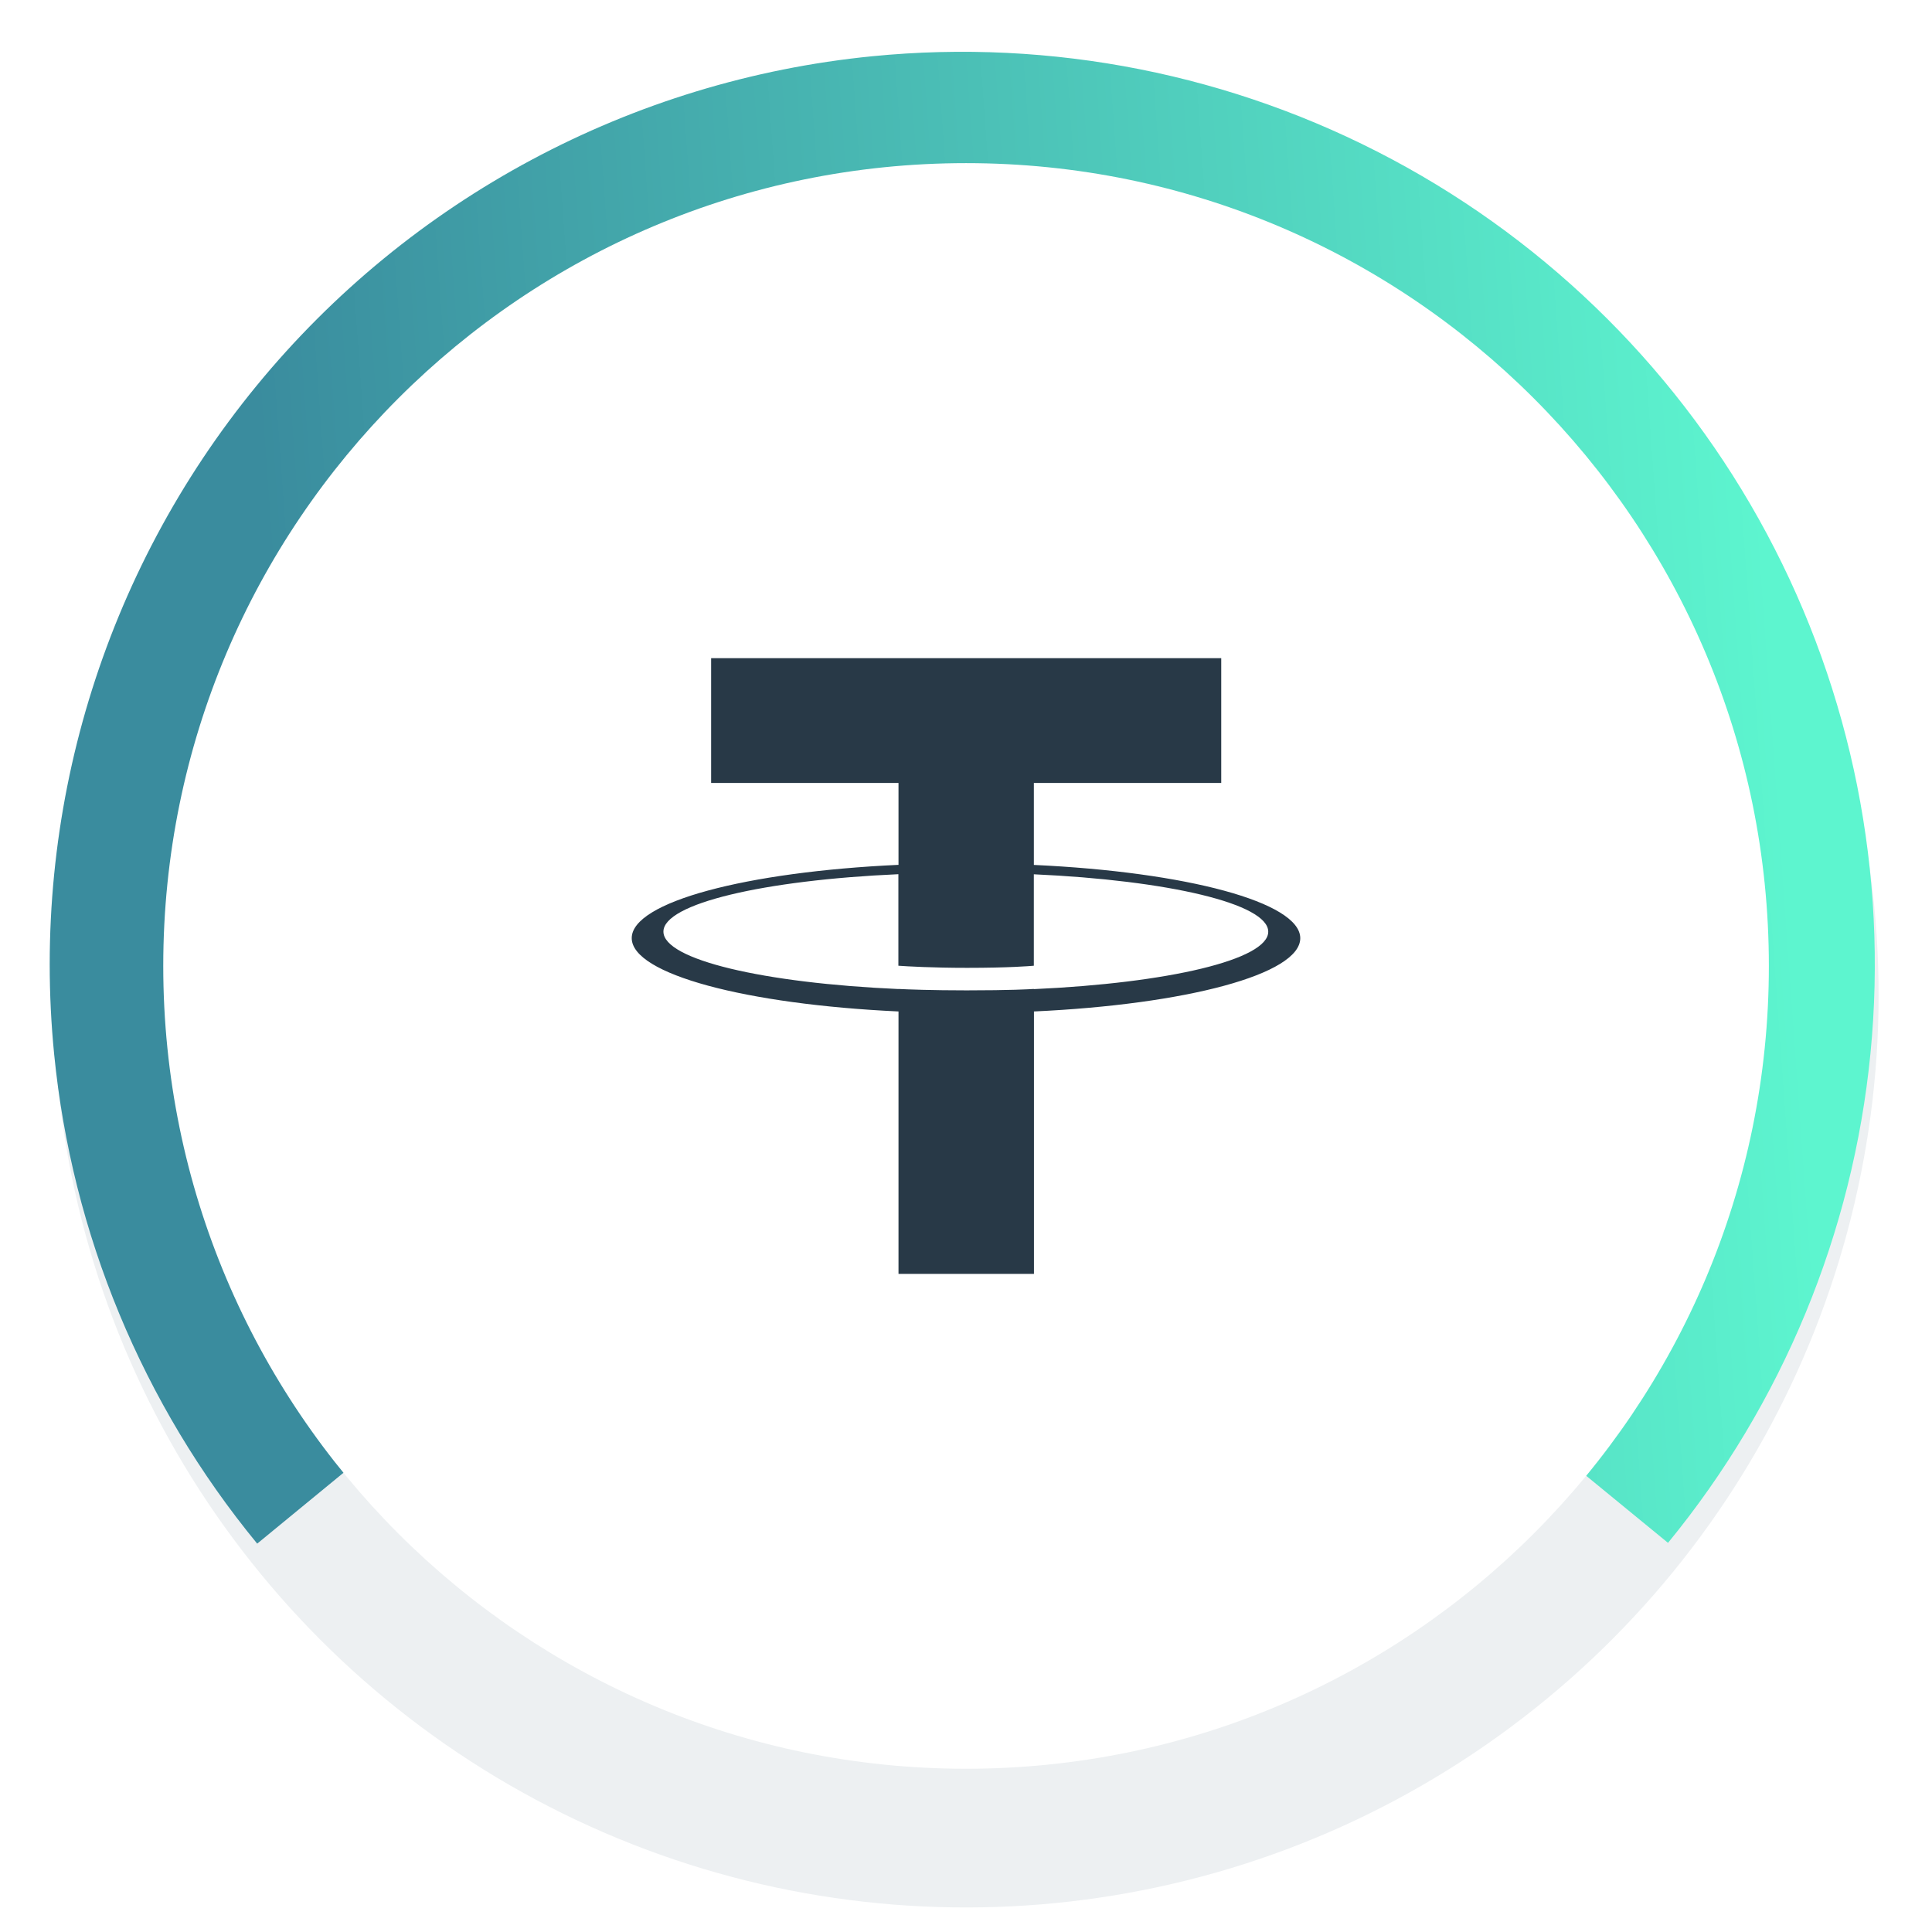 <?xml version="1.0" encoding="UTF-8" standalone="no"?>
<svg
   xmlns:dc="http://purl.org/dc/elements/1.1/"
   xmlns:cc="http://creativecommons.org/ns#"
   xmlns:rdf="http://www.w3.org/1999/02/22-rdf-syntax-ns#"
   xmlns:svg="http://www.w3.org/2000/svg"
   xmlns="http://www.w3.org/2000/svg"
   width="64"
   height="64"
   viewBox="0 0 64 64"
   fill="none"
   version="1.1"
   id="svg870">
  <g
     clip-path="url(#clip0)"
     id="g843">
    <g
       filter="url(#filter0_d)"
       id="g835">
      <circle
         cx="32.002"
         cy="31.998"
         r="30.229"
         transform="rotate(-5.658,32.002,31.998)"
         fill="#edf0f2"
         id="circle833" />
    </g>
    <path
       d="m 8.52,51.135 c -3.796,-4.619 -6.136,-10.261 -6.726,-16.21 -0.79,-7.978 1.621,-15.944 6.703,-22.144 C 13.58,6.581 20.918,2.653 28.896,1.863 c 5.95,-0.589 11.941,0.599 17.215,3.414 5.274,2.815 9.596,7.131 12.417,12.403 2.821,5.271 4.016,11.261 3.434,17.211 -0.583,5.95 -2.917,11.594 -6.707,16.218 l -7.439,-6.098 c 2.584,-3.153 4.176,-7.001 4.573,-11.058 0.397,-4.057 -0.418,-8.141 -2.341,-11.735 -1.924,-3.594 -4.87,-6.537 -8.466,-8.456 -3.596,-1.919 -7.681,-2.729 -11.737,-2.328 -5.44,0.539 -10.443,3.217 -13.908,7.444 -3.465,4.228 -5.109,9.659 -4.57,15.098 0.402,4.057 1.998,7.903 4.586,11.053 z"
       fill="url(#paint0_linear)"
       id="path837"
       style="fill:url(#paint0_linear)" />
    <path
       d="m 32.002,58.592 c 14.687,0 26.594,-11.906 26.594,-26.594 0,-14.687 -11.906,-26.594 -26.594,-26.594 -14.687,0 -26.594,11.906 -26.594,26.594 0,14.687 11.906,26.594 26.594,26.594 z"
       fill="#ffffff"
       id="path839" />
    <path
       d="m 34.248,32.763 v -0.003 c -0.126,0.009 -0.778,0.047 -2.228,0.047 -1.159,0 -1.972,-0.032 -2.26,-0.047 v 0.003 c -4.458,-0.197 -7.783,-0.971 -7.783,-1.902 0,-0.927 3.328,-1.705 7.783,-1.902 v 3.032 c 0.29,0.021 1.127,0.07 2.28,0.07 1.385,0 2.078,-0.059 2.207,-0.07 v -3.029 c 4.449,0.2 7.765,0.974 7.765,1.902 0,0.927 -3.319,1.702 -7.765,1.902 z m 0,-4.114 v -2.712 h 6.207 V 21.802 H 23.557 v 4.135 h 6.207 v 2.712 c -5.045,0.232 -8.837,1.23 -8.837,2.427 0,1.197 3.795,2.195 8.837,2.43 v 8.693 h 4.487 v -8.693 c 5.036,-0.232 8.822,-1.23 8.822,-2.427 0,-1.194 -3.786,-2.195 -8.822,-2.427"
       fill="#283947"
       id="path841" />
  </g>
  <defs
     id="defs868">
    <filter
       id="filter0_d"
       x="-3.06"
       y="-2.104"
       width="70.125"
       height="70.125"
       filterUnits="userSpaceOnUse"
       color-interpolation-filters="sRGB">
      <feFlood
         flood-opacity="0"
         result="BackgroundImageFix"
         id="feFlood845" />
      <feColorMatrix
         in="SourceAlpha"
         type="matrix"
         values="0 0 0 0 0 0 0 0 0 0 0 0 0 0 0 0 0 0 127 0"
         id="feColorMatrix847" />
      <feOffset
         dy="0.96"
         id="feOffset849" />
      <feGaussianBlur
         stdDeviation="1"
         id="feGaussianBlur851" />
      <feColorMatrix
         type="matrix"
         values="0 0 0 0 0 0 0 0 0 0 0 0 0 0 0 0 0 0 0.08 0"
         id="feColorMatrix853" />
      <feBlend
         mode="normal"
         in2="BackgroundImageFix"
         result="effect1_dropShadow"
         id="feBlend855" />
      <feBlend
         mode="normal"
         in="SourceGraphic"
         in2="effect1_dropShadow"
         result="shape"
         id="feBlend857" />
    </filter>
    <linearGradient
       id="paint0_linear"
       x1="24.445"
       y1="4.918"
       x2="28.005"
       y2="54.376"
       gradientUnits="userSpaceOnUse"
       gradientTransform="rotate(90,31.966,31.908)">
      <stop
         stop-color="#27D3A2"
         id="stop860"
         style="stop-color:#5df5cf;stop-opacity:1" />
      <stop
         offset="1"
         stop-color="#9388FD"
         id="stop862"
         style="stop-color:#3a8c9e;stop-opacity:1" />
    </linearGradient>
    <clipPath
       id="clip0">
      <rect
         width="64"
         height="64"
         fill="white"
         id="rect865" />
    </clipPath>
  </defs>
</svg>
